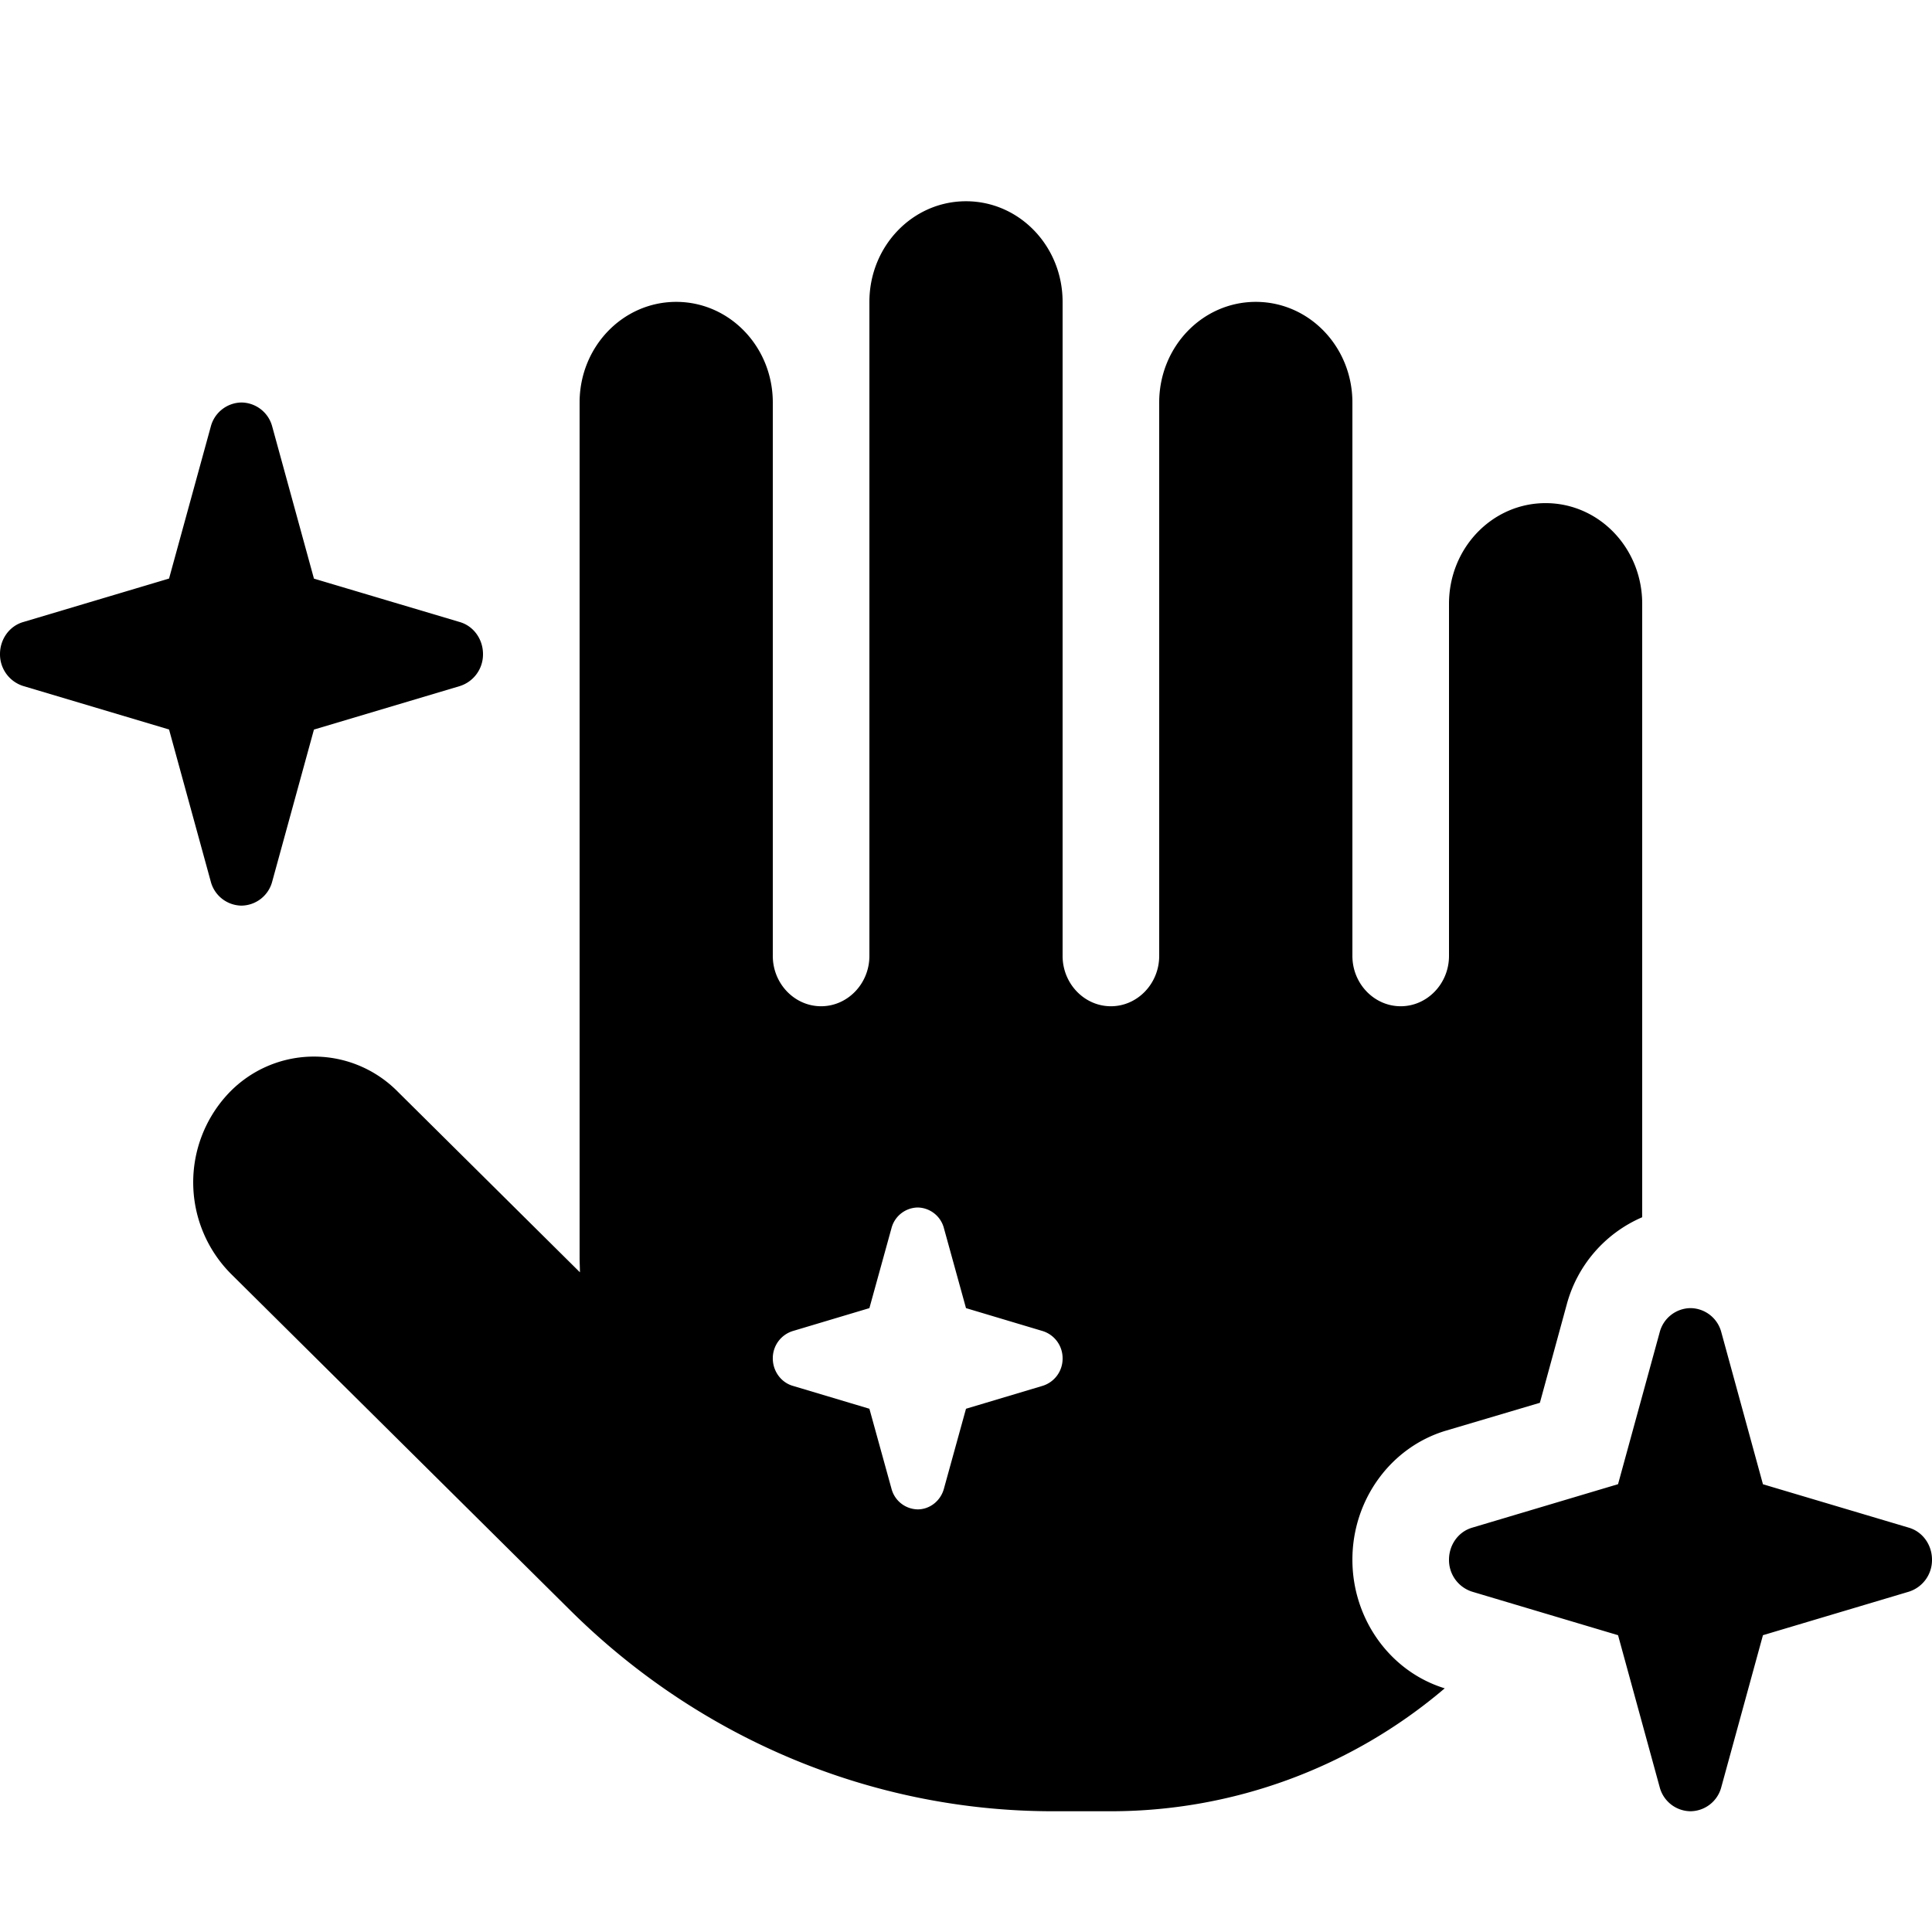<svg viewBox="0 0 24 24" xmlns="http://www.w3.org/2000/svg"><path d="M12 2.5c.664 0 1.2.559 1.2 1.25v8.125c0 .344.27.625.6.625.33 0 .6-.281.6-.625V5c0-.691.536-1.25 1.2-1.25.664 0 1.2.559 1.2 1.25v6.875c0 .344.27.625.6.625.33 0 .6-.281.6-.625V7.5c0-.691.536-1.25 1.2-1.25.664 0 1.2.559 1.2 1.25v7.621a1.643 1.643 0 0 0-.938 1.086l-.333 1.219-1.17.347c-.686.207-1.159.86-1.159 1.602 0 .738.469 1.39 1.147 1.598A6.399 6.399 0 0 1 13.8 22.5h-.72c-2.235 0-4.384-.895-6-2.5l-4.215-4.18a1.612 1.612 0 0 1-.052-2.21 1.461 1.461 0 0 1 2.122-.055l2.269 2.25c0-.059-.004-.121-.004-.18V5c0-.691.536-1.25 1.2-1.25.664 0 1.2.559 1.2 1.25v6.875c0 .344.27.625.6.625.33 0 .6-.281.6-.625V3.75c0-.691.536-1.25 1.2-1.25zm-.274 12.758A.343.343 0 0 0 11.4 15a.343.343 0 0 0-.326.258l-.274.992-.953.285a.353.353 0 0 0-.247.34c0 .156.101.297.247.34l.953.285.274.992a.343.343 0 0 0 .326.258c.15 0 .285-.105.326-.258L12 17.5l.953-.285a.353.353 0 0 0 .247-.34.353.353 0 0 0-.247-.34L12 16.25zM3.9 7.188l1.811.539c.173.05.289.214.289.398a.412.412 0 0 1-.289.398l-1.811.54-.518 1.886A.4.4 0 0 1 3 11.25a.4.4 0 0 1-.382-.3L2.1 9.062l-1.811-.54A.412.412 0 0 1 0 8.125c0-.184.116-.348.289-.398l1.811-.54.518-1.886A.4.4 0 0 1 3 5a.4.4 0 0 1 .382.3zm18 11.25 1.811.539c.173.05.289.214.289.398a.412.412 0 0 1-.289.398l-1.811.54-.517 1.886A.4.4 0 0 1 21 22.5a.4.4 0 0 1-.383-.3l-.517-1.887-1.811-.54a.412.412 0 0 1-.289-.398c0-.184.116-.348.289-.398l1.811-.54.517-1.886A.4.4 0 0 1 21 16.25a.4.4 0 0 1 .383.3z" style="stroke-width:.038"/></svg>